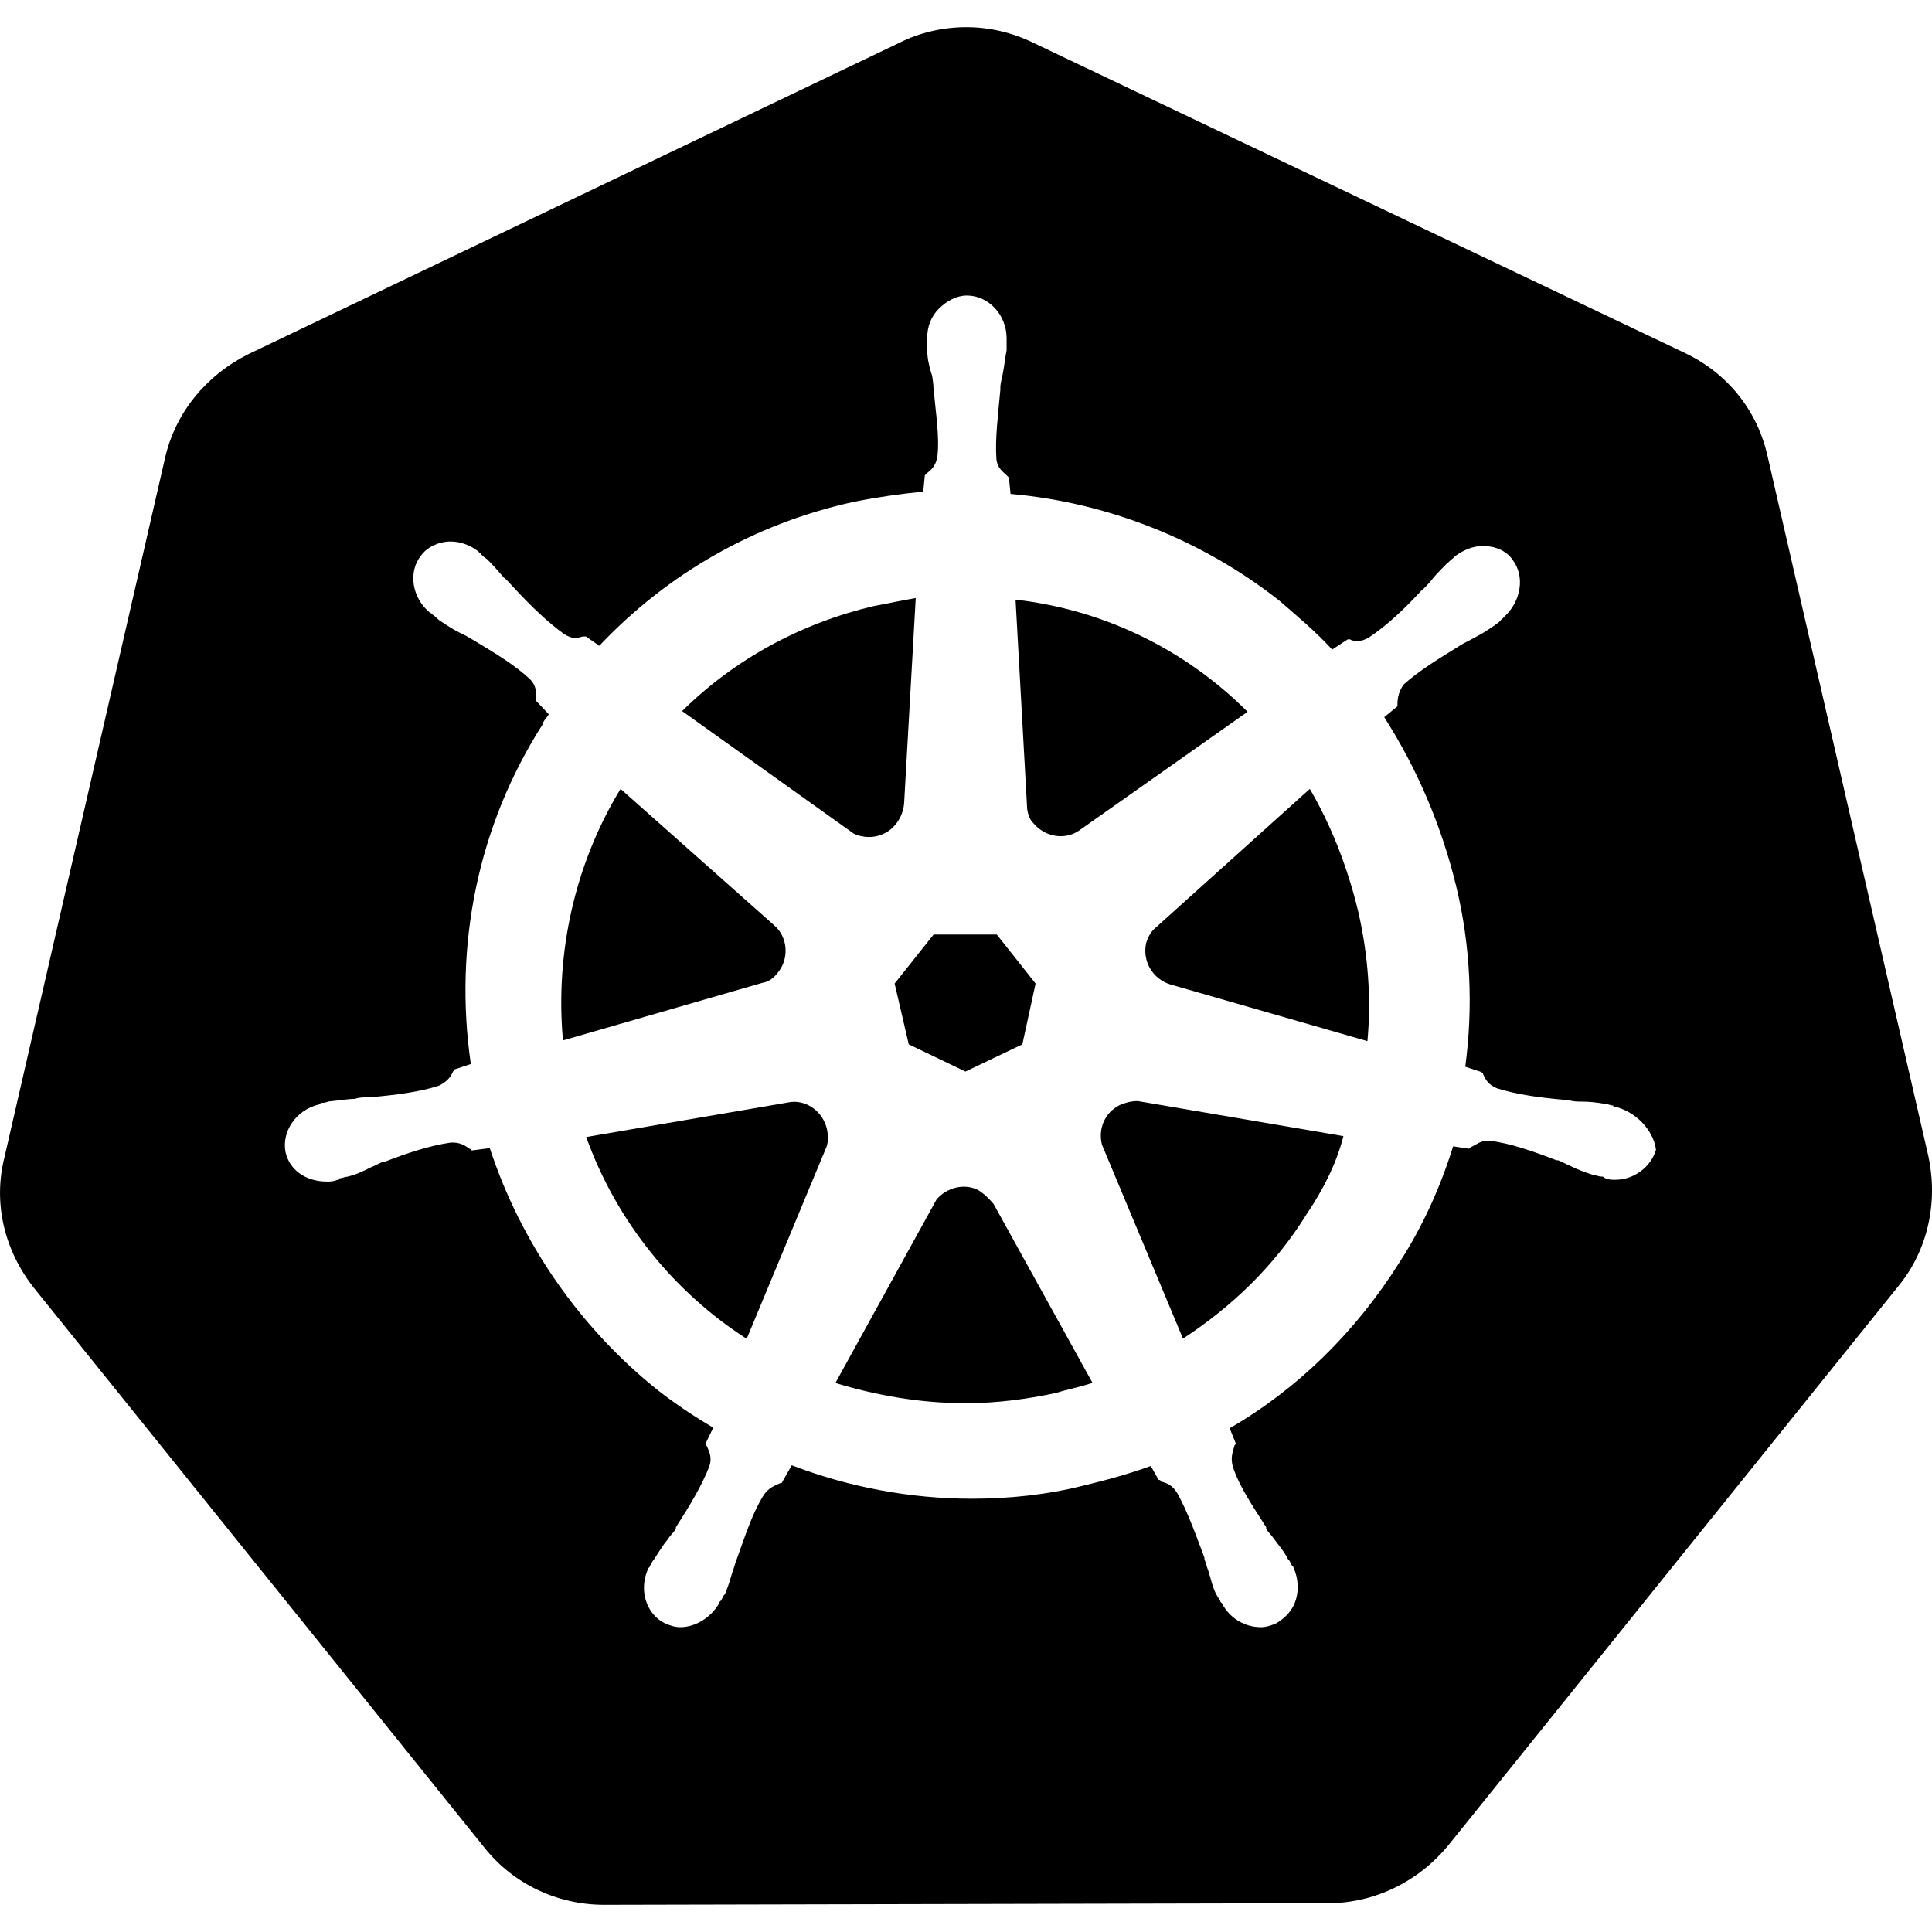 <?xml version="1.0" encoding="utf-8"?>
<!-- Generator: Adobe Illustrator 24.0.1, SVG Export Plug-In . SVG Version: 6.00 Build 0)  -->
<svg version="1.1" id="Layer_1" xmlns="http://www.w3.org/2000/svg" xmlns:xlink="http://www.w3.org/1999/xlink" x="0px" y="0px"
	 viewBox="0 0 1080 1080" enable-background="new 0 0 1080 1080" xml:space="preserve">
<g>
	<path d="M442.2,616l-114.5,19.6c17,47.5,49.6,87.1,89.7,112.8l44-105.8c1.7-3.5,1.7-7,0.9-11.3
		C460.1,621.6,451.4,615.1,442.2,616z"/>
	<path d="M577.6,460.1c6.5,7.8,17.4,9.6,25.3,4.4l94.5-66.6c-34.8-34.8-80.1-57-129.7-62.7l6.5,117.1
		C574.6,454.9,575.4,457.9,577.6,460.1z"/>
	<path d="M485.8,467.9c10.9,0,18.7-8.7,19.6-18.7l6.5-114.9c-7.8,1.3-15.2,3-23.1,4.4
		c-40.9,9.6-77.9,29.6-107.5,58.8l95.8,68.4C479.2,467.1,482.7,467.9,485.8,467.9z"/>
	<polygon points="508,583.8 539.7,599 571.5,583.8 578.9,549.8 557.2,522.4 521.9,522.4 500.1,549.8 	"/>
	<path d="M434.8,543.7c6.5-7.8,5.7-20-2.2-26.6L346.9,441c-25.7,42.2-36.6,91.9-32.2,140.6l111.5-32.2
		C429.6,548.9,432.6,546.7,434.8,543.7z"/>
	<path d="M1077.9,646l-89.7-390.5c-5.7-26.1-22.6-47-46.6-58.3l-364-173.3c-11.8-5.7-24.4-8.7-37.4-8.7
		c-13.1,0-26.1,3-37.4,8.7L138.8,198c-23.5,11.8-40.9,32.7-46.6,58.3L2.5,646.9C-4,672.6,2.5,699.1,19,720l251.6,312.6
		c16.5,20.9,41.4,32.2,67,32.2l404.9-0.9c26.1,0,50.5-12.2,67-32.2l251.6-312.6C1077.9,698.7,1083.5,671.7,1077.9,646z M902.9,659.5
		c-2.2,0-3.5,0-5.7-0.9c-0.9-0.9-1.3-0.9-2.2-0.9c-1.3,0-3-0.9-4.4-0.9c-5.2-1.7-8.7-3-13.1-5.2c-2.2-0.9-4.4-2.2-6.5-3h-0.9
		c-13.5-5.2-26.1-9.6-37.4-10.9h-1.3c-3.9,0-6.1,2.2-9.1,3.5c-0.4,0-0.4,0.9-1.3,0.9l-8.7-1.3c-7,22.6-17,44.8-30,64.9
		c-24.4,38.7-56.6,70.5-94.9,92.7l3.5,8.7c0,0.4-0.9,0.4-0.9,1.3c-0.9,3.5-2.2,6.1-0.9,11.3c3.5,10.9,10.9,21.8,18.7,34v0.9
		c1.3,2.2,3,3.5,4.4,5.7c2.6,3.5,5.7,7,7.8,11.3c0.9,0.4,1.3,2.2,2.2,3.5c0,0.4,0.9,0.4,0.9,1.3c2.6,5.7,3,12.2,1.3,17.9
		s-5.7,10-10.9,13.1c-3,1.3-5.7,2.2-8.7,2.2c-8.7,0-17.4-4.8-21.8-13.5c0,0-0.9-0.4-0.9-1.3c-0.9-1.3-1.3-2.2-2.2-3.5
		c-2.2-4.4-3-8.7-4.4-13.1c-0.9-2.2-1.3-4.4-2.2-6.5v-0.9c-5.2-13.9-9.6-26.1-15.2-36.1c-2.6-4.4-5.7-5.7-9.1-6.5
		c-0.4-0.9-0.4-0.9-1.3-0.9l-4.4-7.8c-12.2,4.4-24.4,7.8-37.4,10.9c-20.5,5.2-41.8,7.4-62.7,7.4c-34.4,0-68.8-6.5-100.6-18.7
		l-5.2,9.1c-0.4,0.9-0.4,0.9-1.3,0.9c-2.6,1.3-6.1,2.2-9.1,6.5c-6.5,10.4-10,21.8-15.2,36.1c-0.9,2.2-1.3,4.4-2.2,6.5
		c-1.3,4.4-2.2,7.8-4.4,13.1c-0.9,0.4-1.3,2.2-2.2,3.5c0,0-0.9,0.4-0.9,1.3c-4.4,7.8-13.1,13.5-21.8,13.5c-3,0-5.7-0.9-8.7-2.2
		c-10.4-5.2-14.8-18.7-9.1-30.9c0,0,0.9-0.4,0.9-1.3c0.9-1.3,1.3-2.6,2.2-3.5c2.6-3.9,4.8-7.8,7.8-11.3c1.3-2.2,3-3.5,4.4-5.7v-0.9
		c7.8-12.2,14.4-23.1,18.7-34c1.7-4.8,0-8.3-1.3-11.3c0-0.4-0.9-0.4-0.9-1.3l4.4-9.1c-10.9-6.5-20.9-13.1-30.9-20.9
		c-43.5-34.8-76.6-82.3-94-135.4l-10,1.3c-0.4,0-0.4-0.9-1.3-0.9c-1.7-1.3-4.8-3.5-9.1-3.5H252c-11.8,1.7-23.9,5.7-37.4,10.9h-0.9
		c-2.2,0.9-4.4,2.2-6.5,3c-4.4,2.2-7.8,3.9-13.1,5.2c-1.3,0-3,0.9-4.4,0.9c0,0.9-0.4,0.9-1.3,0.9c-2.2,0.9-3.5,0.9-5.7,0.9
		c-11.8,0-20.9-6.5-23.1-16.5c-2.2-11.3,5.7-23.5,18.7-26.6c0.9-0.9,1.3-0.9,2.2-0.9c1.3,0,3-0.9,4.4-0.9c4.8-0.4,9.1-1.3,13.5-1.3
		c2.2-0.9,5.2-0.9,7.4-0.9h0.9c14.8-1.3,27.9-3,38.7-6.5c4.4-2.2,6.5-4.8,7.8-7.8c0-0.4,0.9-0.4,0.9-1.3l9.1-3
		c-9.6-66.2,3.9-133.2,40.1-189.8c0.4-2.2,2.2-3.5,3.5-5.7l-7-7.4v-1.3c0-3.5,0-7.4-3.5-10.9c-8.3-7.8-19.2-14.4-32.2-22.2
		c-2.2-1.3-4.4-2.6-6.5-3.5c-4.4-2.2-7.8-4.4-12.2-7.4c-1.3-0.9-2.2-2.2-3.5-3c-0.4,0-0.4-0.9-1.3-0.9c-10.4-8.3-12.6-23.1-5.2-32.2
		c3.5-4.8,10-7.8,16.5-7.8c5.7,0,11.3,2.2,15.7,5.7c0,0.4,0.4,0.4,1.3,1.3c1.3,1.7,2.6,2.2,3.5,3c3.5,3.5,6.1,6.5,9.1,10
		c2.2,1.7,3.9,3.9,5.2,5.2c10,10.9,19.6,20,28.7,26.6c2.2,1.3,4.4,2.2,6.5,2.2c1.3,0,3-0.9,4.4-0.9h1.3l7.4,5.2
		c38.3-40.5,87.1-68.4,142.4-80.5c13.1-2.6,25.7-4.4,38.7-5.7l0.9-9.1c0.4-0.4,0.4-0.4,1.3-1.3c2.2-1.7,4.8-3.9,5.7-9.1
		c1.3-11.3-0.9-24.4-2.2-38.7v-0.9c-0.4-3-0.4-5.2-1.3-7.4c-1.3-4.4-2.2-8.3-2.2-13.5v-4.4v-1.3c0-6.5,2.2-12.2,6.5-16.5
		c4.4-4.4,10-7.4,15.7-7.4c12.2,0,22.2,10.9,22.2,23.9v2.2v4.4c-0.9,4.8-1.3,9.1-2.2,13.5c-0.4,2.2-1.3,5.2-1.3,7.4v1.3
		c-1.3,14.4-3,27.4-2.2,38.7c0.4,4.8,3.5,7,5.7,9.1c0.4,0.4,0.4,0.4,1.3,1.3l0.9,9.1c54.4,4.8,107.1,25.7,150.2,59.6
		c10,8.7,20.5,17.4,29.6,27.4l8.7-5.7h1.3c1.3,0.9,3,0.9,4.4,0.9c2.2,0,4.4-0.9,6.5-2.2c9.1-6.1,18.7-14.8,28.7-25.7
		c2.2-1.7,3.9-3.9,5.2-5.2c2.6-3.5,5.7-6.5,9.1-10c1.3-0.9,2.2-2.2,3.5-3c0.4-0.4,0.4-0.4,1.3-1.3c4.8-3.5,10-5.7,15.7-5.7
		c6.5,0,13.1,2.6,16.5,7.8c7,9.1,4.8,23.5-5.2,32.2c0,0.4-0.4,0.4-1.3,1.3c-1.3,1.7-2.6,2.2-3.5,3c-4.4,3-7.8,5.2-12.2,7.4
		c-2.2,1.3-4.4,2.2-6.5,3.5c-12.6,7.8-23.5,14.4-32.2,22.2c-2.6,3.5-3.5,7.4-3.5,10.9v1.3l-7.4,6.1c18.3,28.7,31.8,60.1,40.1,94
		c8.3,34,9.6,68.4,5.2,101.4l9.1,3c0,0.4,0.9,0.4,0.9,1.3c1.3,2.6,2.6,5.7,7.8,7.8c11.3,3.5,23.5,5.2,38.7,6.5h0.9
		c3,0.9,5.2,0.9,7.4,0.9c4.4,0,8.3,0.4,13.5,1.3c1.3,0,3,0.9,4.4,0.9c0,0.9,0.4,0.9,1.3,0.9h0.5c0,0,0.1,0,0.3,0
		c13.1,3.9,20.9,15.2,21.8,23.9C922.9,652.1,913.7,659.5,902.9,659.5z"/>
	<path d="M546.7,665.2c-7.8-3.9-17.4-1.3-23.1,5.2L467,773.1c23.1,7,47.5,11.3,72.7,11.3c17.4,0,34-2.2,50.5-5.7
		c7-2.2,14.4-3.5,20.5-5.7L555.4,673C553.2,670.4,550.2,667.3,546.7,665.2z"/>
	<path d="M732.2,441l-87.1,78.4c-2.2,2.2-3.5,4.8-4.4,7.8c-2.2,10,3.5,20,13.5,23.1L764.4,582
		c2.2-23.9,0.4-48.3-5.2-72.7C753.1,484.1,743.9,461,732.2,441z"/>
	<path d="M626,617.7c-8.7,4.4-12.2,13.5-10,22.2l45.3,108.4c27.4-17.9,51.4-40.9,69.2-69.7
		c9.1-13.5,16.5-27.9,20.5-43.5L636,615.5C632.5,615.5,629,616.4,626,617.7z"/>
</g>
</svg>
